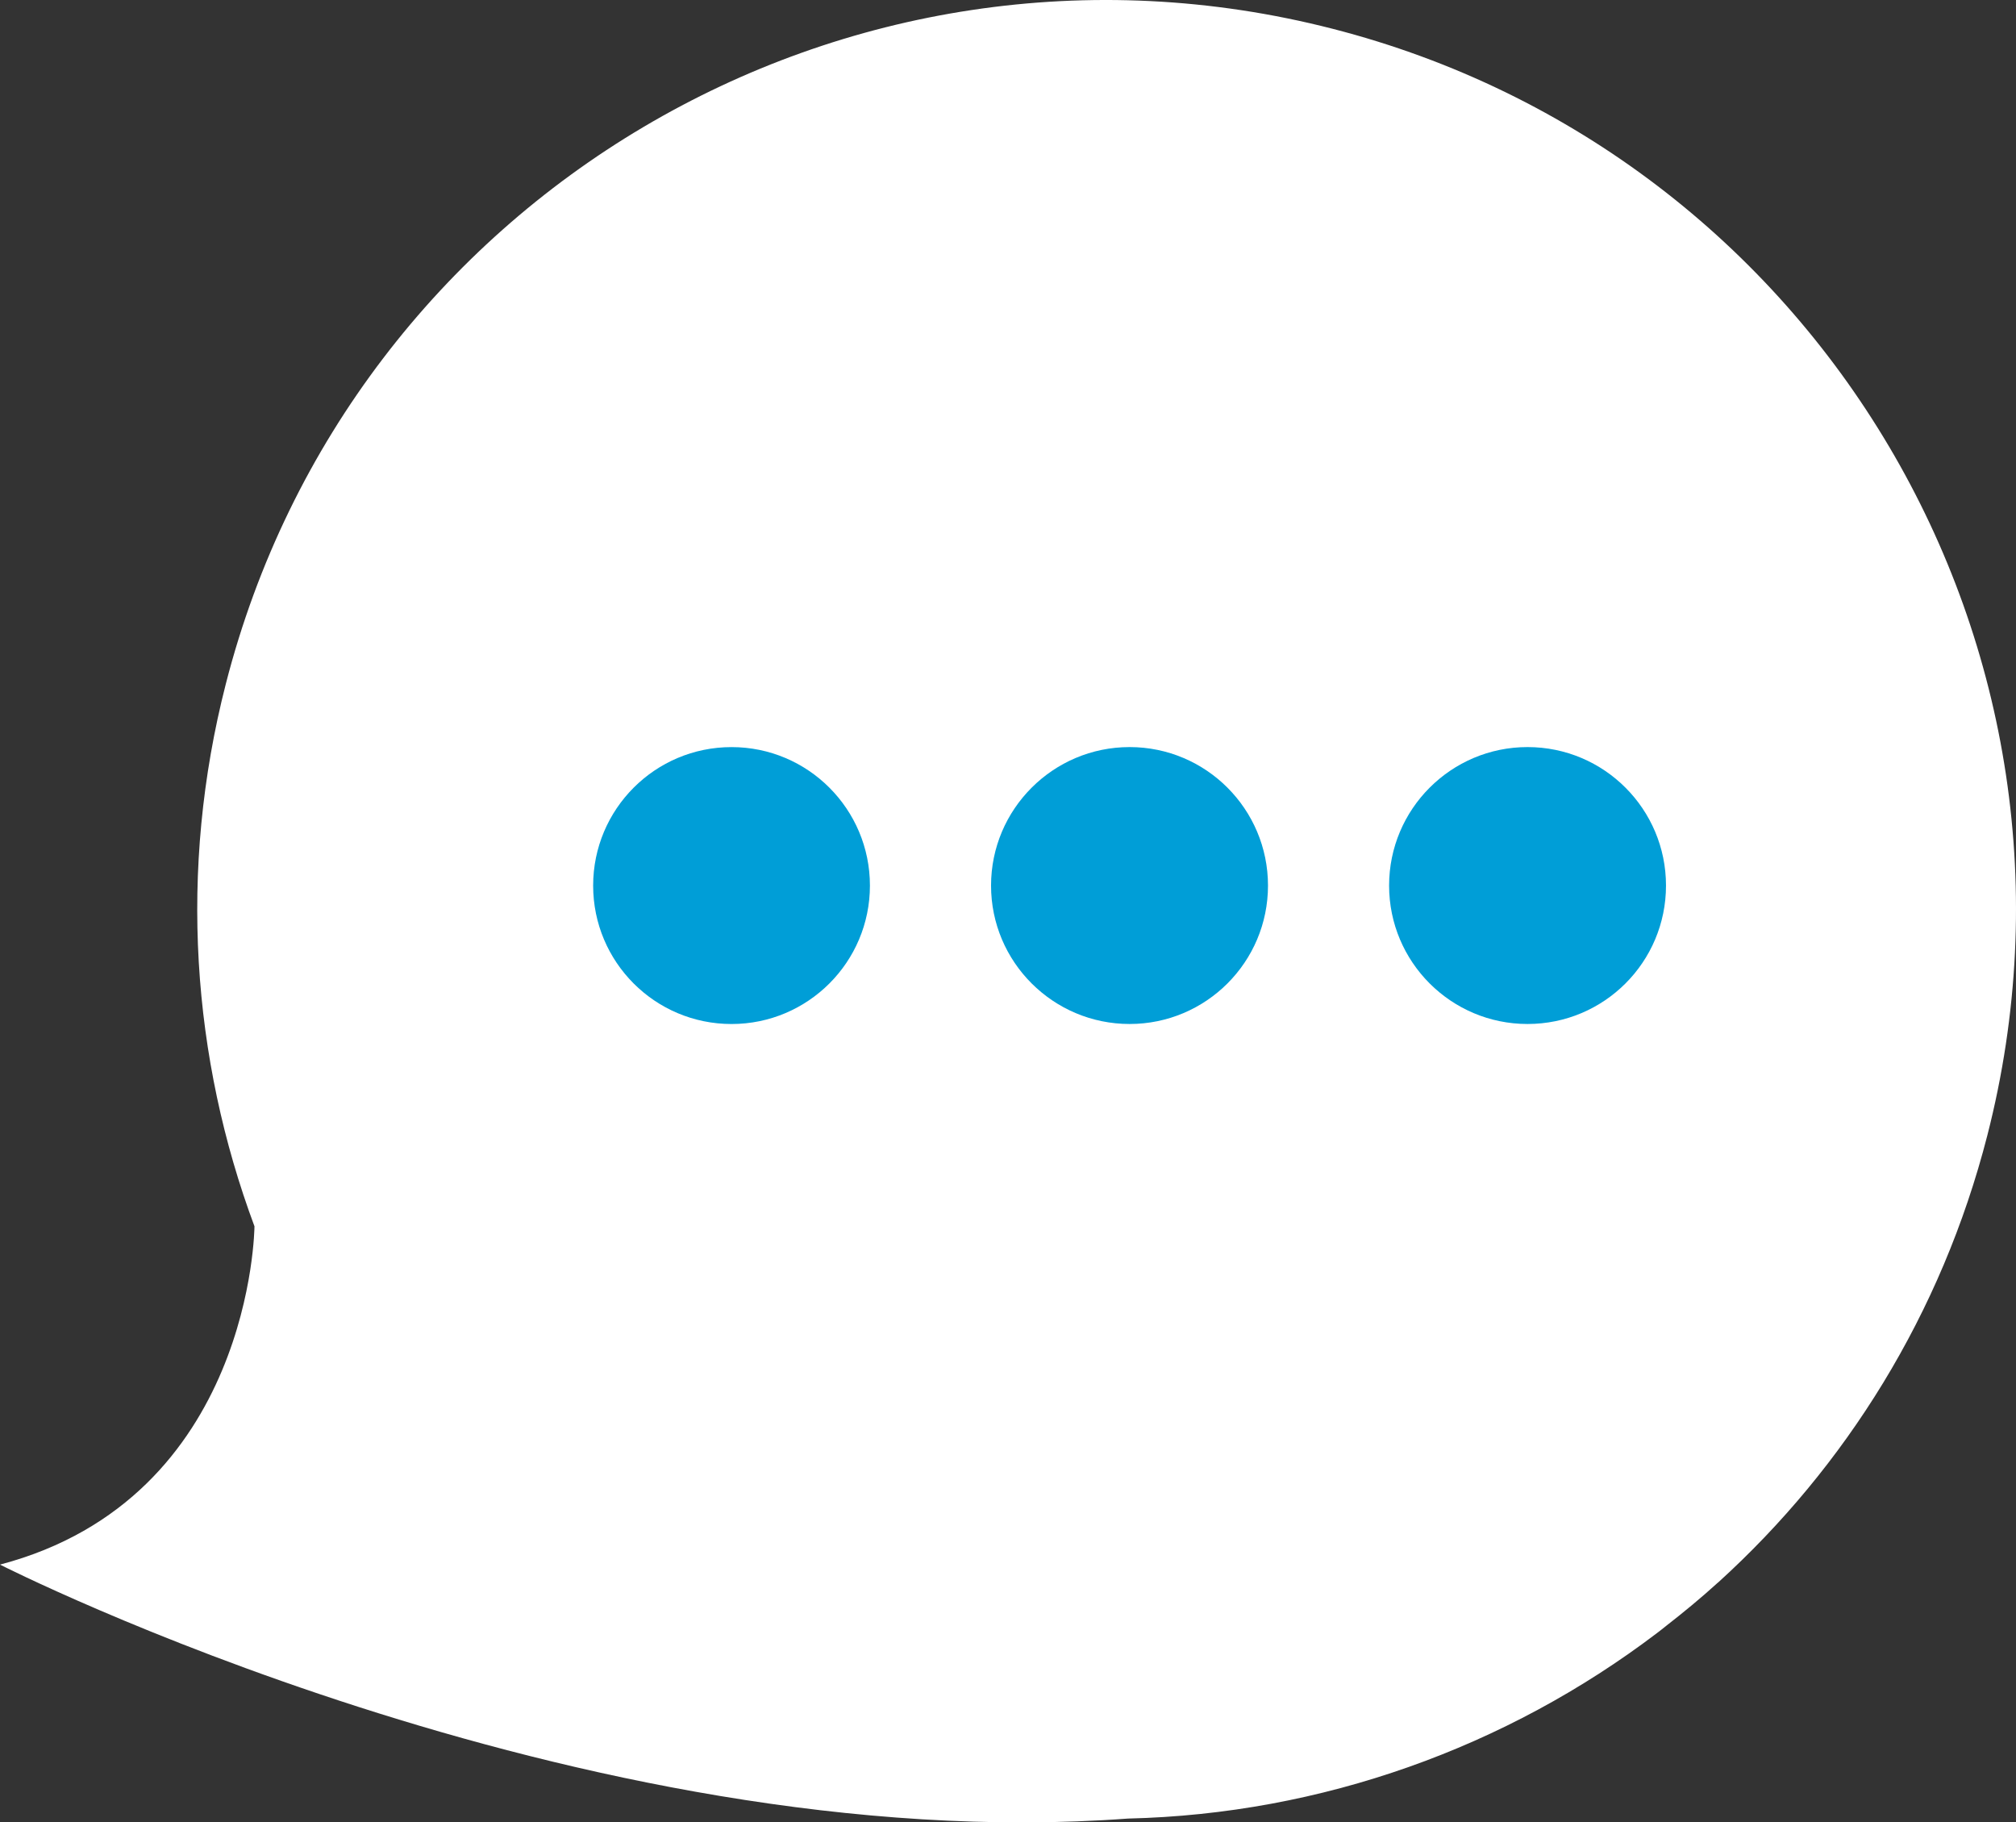 <svg version="1.1" id="图层_1" x="0px" y="0px" width="96.336px" height="87.068px" viewBox="0 0 96.336 87.068" enable-background="new 0 0 96.336 87.068" xml:space="preserve" xmlns="http://www.w3.org/2000/svg" xmlns:xlink="http://www.w3.org/1999/xlink" xmlns:xml="http://www.w3.org/XML/1998/namespace">
  <rect x="0" y="0" width="96.336" height="87.068" fill="#333333" stroke="none"/>
  <path fill="#FFFFFF" d="M12.16,58.59c-2.986-8.018-3.656-17.006-1.367-25.922C16.75,9.42,40.426-4.586,63.664,1.371
	c23.242,5.955,37.26,29.631,31.301,52.879c-2.189,8.537-6.779,15.836-12.855,21.348l0.008-0.004
	c-0.016,0.008-0.025,0.016-0.031,0.021c-0.797,0.725-1.625,1.408-2.471,2.066c-0.148,0.119-0.299,0.24-0.449,0.352
	c-7.182,5.449-16.006,8.637-25.264,8.852C27.676,88.824,0,74.752,0,74.752C12.08,71.568,12.16,58.592,12.16,58.59z" class="color c1"/>
  <path fill="#009ED7" d="M41.57,42.311c0,3.652-2.961,6.613-6.613,6.613c-3.656,0-6.613-2.961-6.613-6.613s2.957-6.617,6.613-6.617
	C38.609,35.693,41.57,38.658,41.57,42.311z M53.979,35.693c-3.652,0-6.621,2.965-6.621,6.617s2.969,6.613,6.621,6.613
	s6.613-2.961,6.613-6.613S57.631,35.693,53.979,35.693z M72.994,35.693c-3.652,0-6.615,2.965-6.615,6.617s2.963,6.613,6.615,6.613
	c3.66,0,6.617-2.961,6.617-6.613S76.654,35.693,72.994,35.693z" class="color c2"/>
</svg>